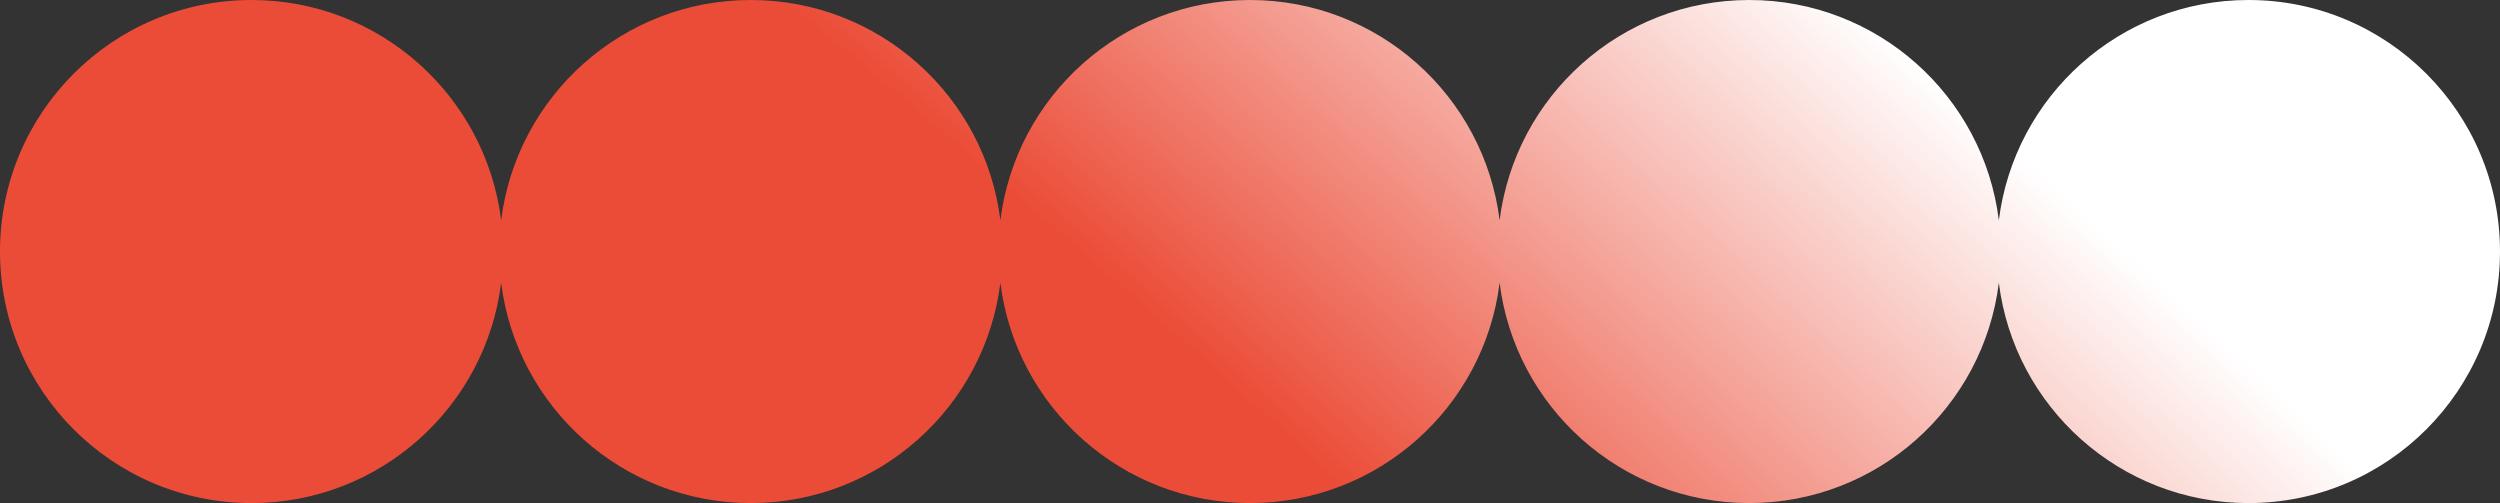 <svg width="1302" height="262" viewBox="0 0 1302 262" fill="none" xmlns="http://www.w3.org/2000/svg">
<rect x="0" y="0" width="1302" height="262" fill="#333333" stroke="none"/>
<path fill-rule="evenodd" clip-rule="evenodd" d="M131 262C197.841 262 252.99 211.94 261 147.266C269.01 211.94 324.159 262 391 262C457.841 262 512.99 211.94 521 147.266C529.01 211.94 584.159 262 651 262C717.841 262 772.99 211.94 781 147.266C789.01 211.94 844.159 262 911 262C977.841 262 1032.99 211.94 1041 147.266C1049.01 211.94 1104.16 262 1171 262C1243.35 262 1302 203.349 1302 131C1302 58.651 1243.35 0 1171 0C1104.16 0 1049.01 50.06 1041 114.734C1032.99 50.06 977.841 0 911 0C844.159 0 789.01 50.06 781 114.734C772.99 50.06 717.841 0 651 0C584.159 0 529.01 50.06 521 114.734C512.99 50.06 457.841 0 391 0C324.159 0 269.01 50.06 261 114.734C252.99 50.06 197.841 0 131 0C58.651 0 0 58.651 0 131C0 203.349 58.651 262 131 262Z" fill="url(#paint0_radial_144_28)"/>
<defs>
<radialGradient id="paint0_radial_144_28" cx="0" cy="0" r="1" gradientUnits="userSpaceOnUse" gradientTransform="translate(410 350) rotate(-48.784) scale(632.117 3141.29)">
<stop offset="0.417" stop-color="#EB4C37"/>
<stop offset="1" stop-color="white"/>
</radialGradient>
</defs>
</svg>
